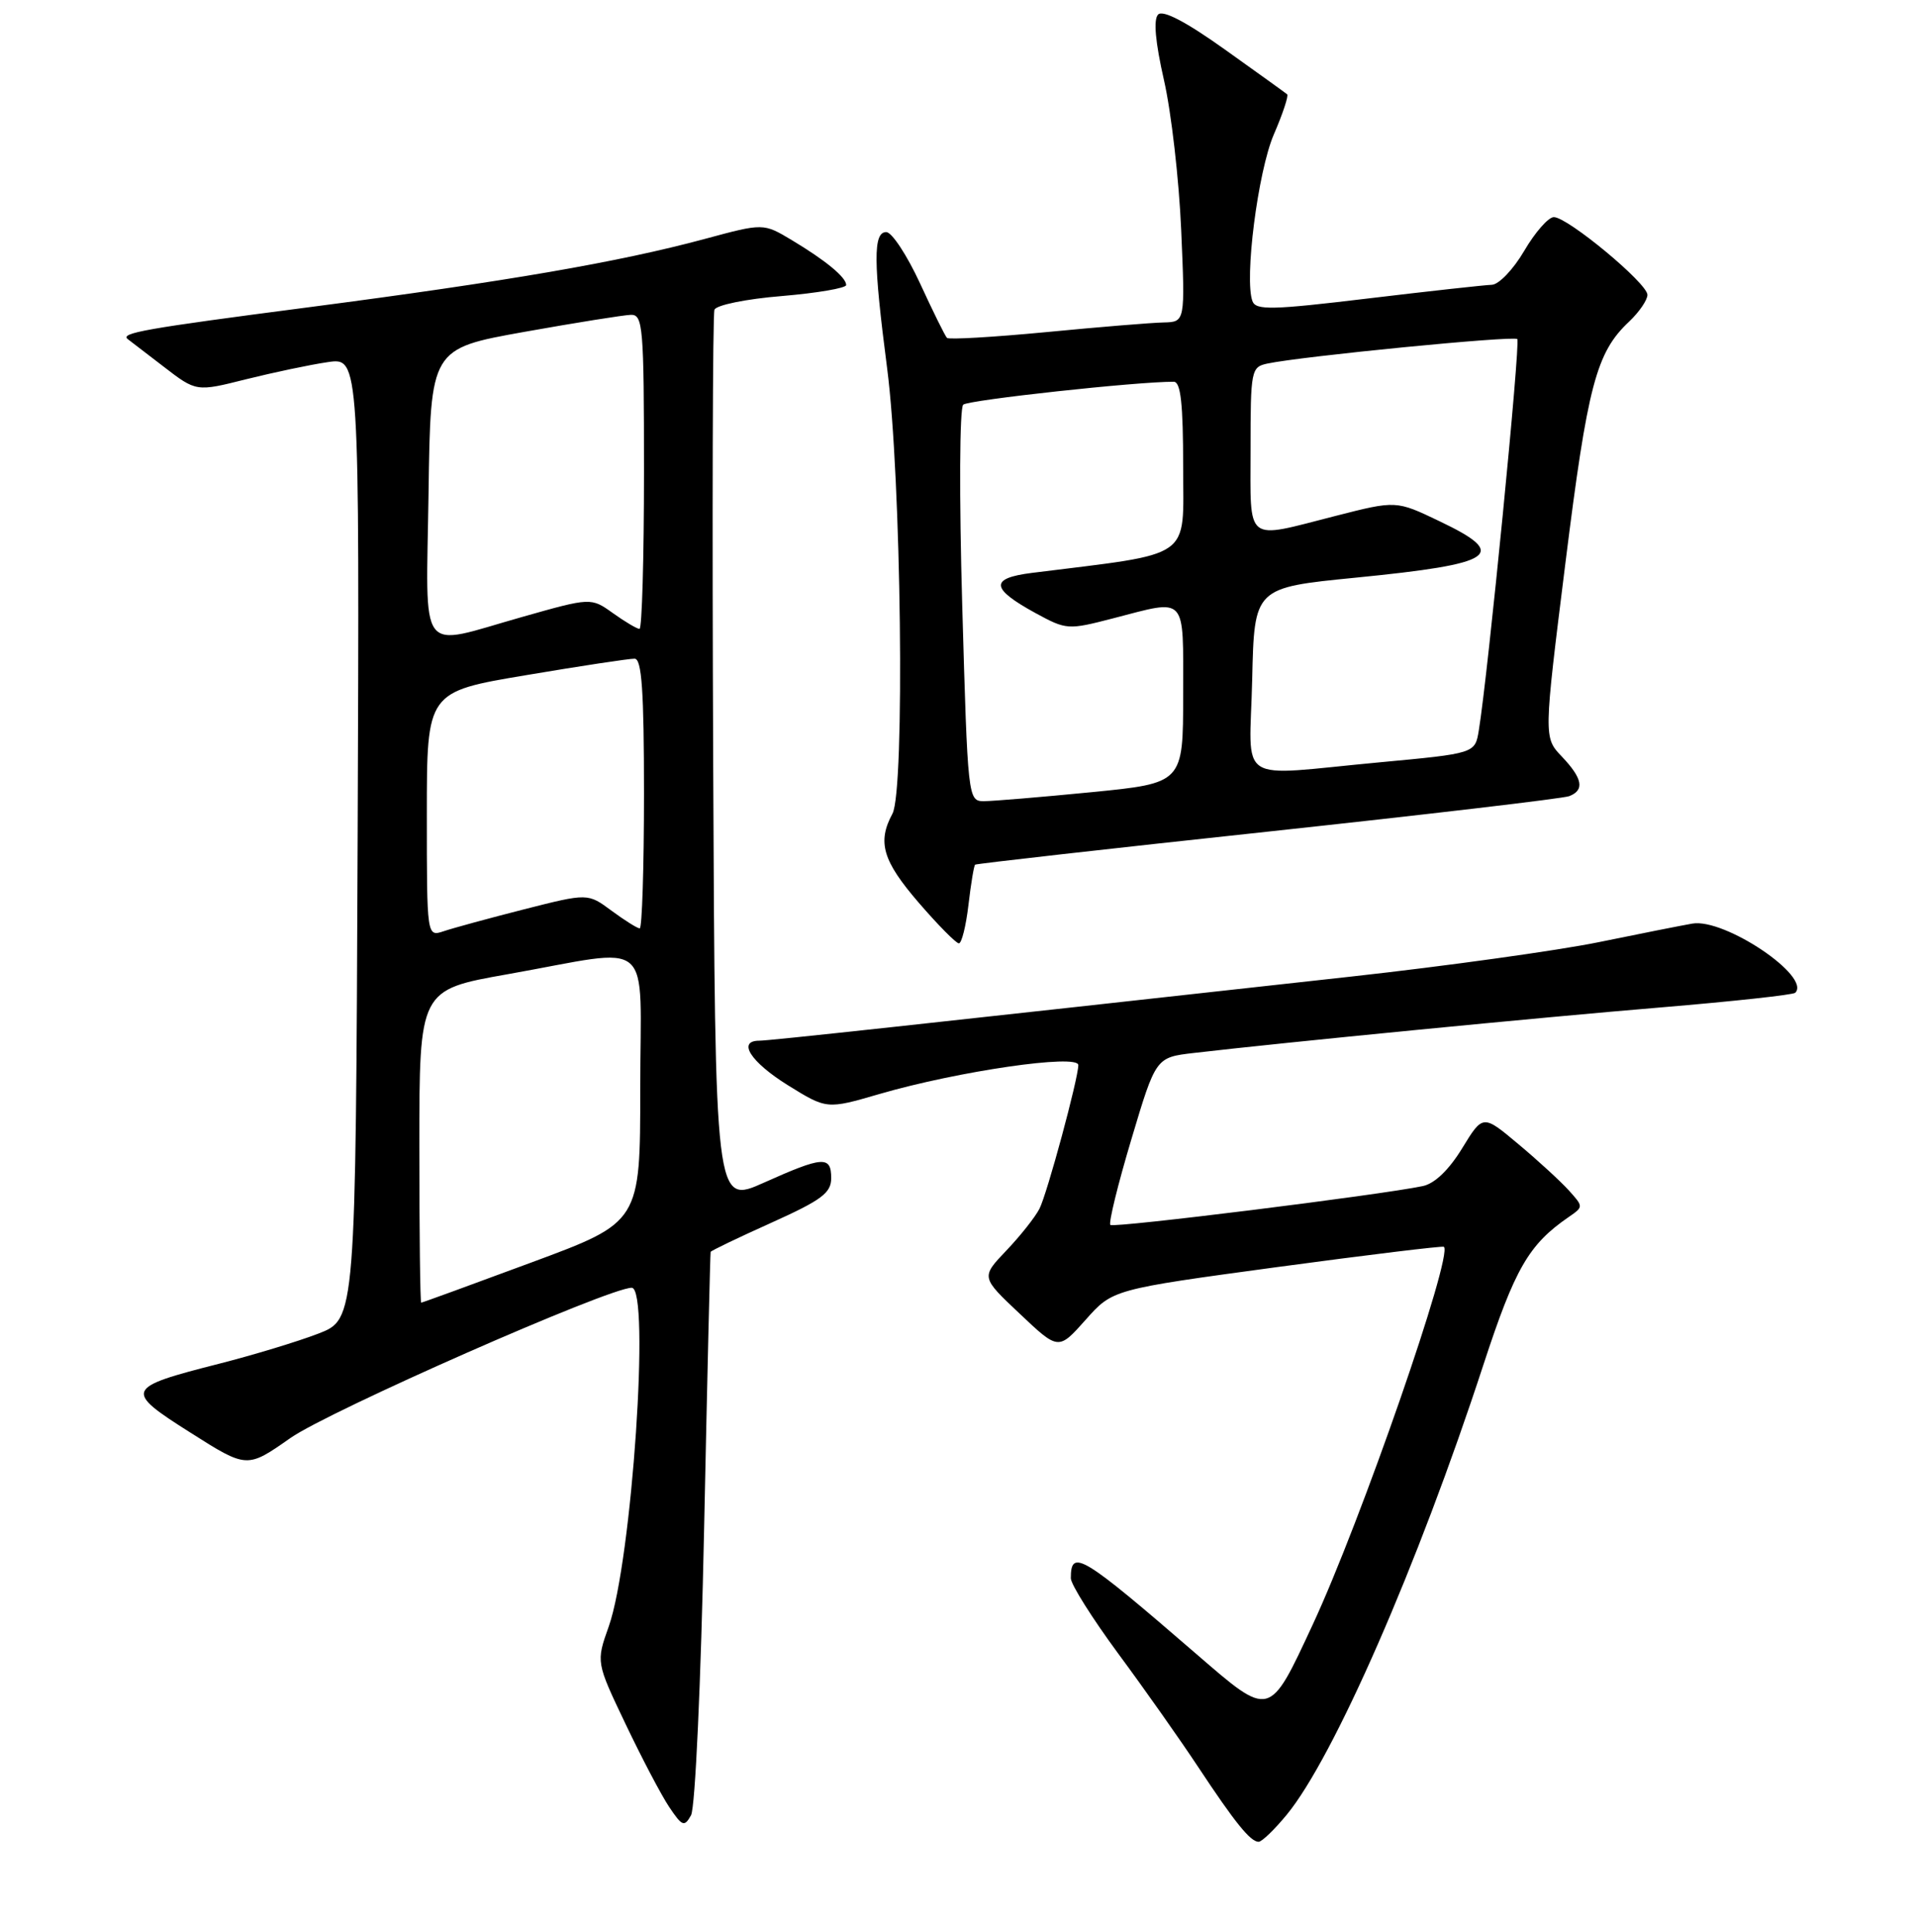 <?xml version="1.0" encoding="UTF-8" standalone="no"?>
<!DOCTYPE svg PUBLIC "-//W3C//DTD SVG 1.1//EN" "http://www.w3.org/Graphics/SVG/1.1/DTD/svg11.dtd" >
<svg xmlns="http://www.w3.org/2000/svg" xmlns:xlink="http://www.w3.org/1999/xlink" version="1.1" viewBox="0 0 256 258">
 <g >
 <path fill="currentColor"
d=" M 171.82 242.40 C 178.10 234.78 189.35 209.06 198.10 182.28 C 202.31 169.41 204.15 166.22 209.49 162.55 C 211.47 161.18 211.47 161.18 209.49 158.98 C 208.39 157.77 205.37 154.99 202.76 152.81 C 198.03 148.84 198.03 148.84 195.26 153.37 C 193.50 156.25 191.59 158.09 190.00 158.42 C 184.27 159.62 148.71 164.04 148.28 163.61 C 148.02 163.35 149.28 158.21 151.08 152.19 C 154.35 141.23 154.35 141.23 159.43 140.64 C 171.30 139.25 205.80 135.88 221.86 134.55 C 231.41 133.75 239.46 132.88 239.74 132.60 C 241.91 130.42 230.30 122.62 226.00 123.36 C 224.62 123.60 219.00 124.71 213.50 125.84 C 208.00 126.96 193.15 129.03 180.50 130.43 C 122.06 136.90 102.71 139.00 101.41 139.00 C 98.41 139.00 100.23 141.84 105.20 144.94 C 110.41 148.17 110.41 148.17 117.45 146.12 C 127.93 143.07 144.00 140.73 144.00 142.26 C 144.00 144.04 139.84 159.44 138.81 161.45 C 138.23 162.58 136.24 165.09 134.38 167.04 C 131.00 170.59 131.00 170.59 136.18 175.47 C 141.35 180.36 141.35 180.36 144.97 176.29 C 148.58 172.22 148.58 172.22 170.54 169.24 C 182.62 167.61 192.64 166.39 192.82 166.53 C 194.08 167.60 181.73 203.19 175.30 217.00 C 169.47 229.53 169.67 229.48 159.81 220.96 C 144.43 207.66 143.00 206.80 143.00 210.80 C 143.00 211.61 145.86 216.15 149.35 220.89 C 152.85 225.62 157.64 232.43 160.00 236.00 C 164.92 243.44 166.98 246.00 168.08 246.00 C 168.51 246.00 170.19 244.38 171.82 242.40 Z  M 94.03 204.10 C 94.45 183.97 94.84 167.37 94.90 167.21 C 94.95 167.05 98.60 165.30 103.00 163.32 C 109.72 160.29 111.00 159.34 111.00 157.36 C 111.00 154.35 109.92 154.42 102.00 157.97 C 95.50 160.88 95.50 160.88 95.24 101.69 C 95.10 69.13 95.17 41.99 95.41 41.37 C 95.65 40.75 99.62 39.93 104.42 39.54 C 109.14 39.14 113.00 38.48 113.00 38.07 C 113.00 37.04 110.27 34.79 105.72 32.06 C 101.94 29.80 101.94 29.80 94.13 31.91 C 82.62 35.01 67.79 37.57 41.22 41.04 C 19.26 43.90 15.97 44.48 17.08 45.31 C 17.31 45.48 19.46 47.13 21.85 48.97 C 26.21 52.33 26.21 52.33 32.85 50.66 C 36.51 49.75 41.42 48.71 43.76 48.37 C 48.01 47.74 48.01 47.74 47.76 111.97 C 47.50 176.20 47.50 176.20 42.50 178.13 C 39.75 179.19 33.80 180.99 29.29 182.14 C 16.67 185.35 16.52 185.71 25.43 191.35 C 32.98 196.14 32.98 196.14 38.78 192.07 C 43.95 188.45 81.29 172.00 84.36 172.00 C 86.86 172.00 84.39 208.50 81.29 217.25 C 79.60 222.01 79.60 222.01 83.53 230.25 C 85.69 234.79 88.32 239.79 89.37 241.36 C 91.11 243.95 91.39 244.05 92.28 242.46 C 92.84 241.46 93.60 224.79 94.03 204.10 Z  M 129.33 120.86 C 129.66 118.04 130.06 115.62 130.22 115.49 C 130.37 115.36 147.96 113.37 169.30 111.08 C 190.64 108.78 208.75 106.65 209.55 106.34 C 211.64 105.54 211.35 103.97 208.57 101.05 C 206.14 98.50 206.14 98.50 209.05 75.19 C 212.02 51.40 213.17 47.07 217.56 42.95 C 218.90 41.68 220.00 40.08 220.00 39.38 C 220.00 37.84 209.35 29.00 207.50 29.00 C 206.78 29.00 205.00 31.02 203.55 33.50 C 202.10 35.98 200.15 38.02 199.21 38.04 C 198.27 38.07 190.82 38.89 182.65 39.87 C 169.93 41.40 167.73 41.46 167.26 40.24 C 166.14 37.31 167.98 22.93 170.10 17.98 C 171.30 15.21 172.10 12.79 171.89 12.60 C 171.67 12.41 167.93 9.72 163.57 6.61 C 158.37 2.90 155.30 1.30 154.66 1.94 C 154.01 2.59 154.28 5.61 155.44 10.71 C 156.42 15.00 157.45 24.01 157.74 30.75 C 158.27 43.00 158.27 43.00 155.39 43.07 C 153.80 43.10 146.74 43.68 139.71 44.36 C 132.67 45.03 126.71 45.38 126.46 45.13 C 126.21 44.88 124.59 41.60 122.86 37.84 C 121.12 34.08 119.10 31.00 118.35 31.00 C 116.59 31.00 116.62 34.95 118.47 49.20 C 120.36 63.69 120.86 105.58 119.18 108.68 C 117.13 112.48 117.87 114.98 122.69 120.57 C 125.27 123.56 127.68 126.00 128.05 126.00 C 128.42 126.00 129.00 123.69 129.33 120.86 Z  M 56.00 153.11 C 56.00 132.21 56.00 132.21 67.75 130.13 C 87.71 126.59 85.50 124.69 85.50 145.37 C 85.50 163.24 85.50 163.24 71.00 168.61 C 63.02 171.57 56.39 173.99 56.25 173.99 C 56.11 174.00 56.00 164.60 56.00 153.11 Z  M 57.00 108.77 C 57.00 92.40 57.00 92.40 70.25 90.18 C 77.54 88.95 84.06 87.96 84.75 87.98 C 85.70 87.99 86.00 92.28 86.00 106.00 C 86.00 115.90 85.74 124.00 85.43 124.00 C 85.12 124.00 83.43 122.94 81.68 121.65 C 78.50 119.29 78.50 119.29 70.00 121.45 C 65.33 122.64 60.49 123.96 59.25 124.38 C 57.00 125.13 57.00 125.13 57.00 108.77 Z  M 57.23 65.78 C 57.50 46.57 57.50 46.57 70.00 44.33 C 76.88 43.10 83.29 42.08 84.25 42.05 C 85.86 42.00 86.00 43.65 86.00 63.00 C 86.00 74.55 85.73 84.00 85.40 84.00 C 85.08 84.00 83.48 83.06 81.86 81.90 C 78.92 79.80 78.92 79.80 69.71 82.41 C 55.62 86.39 56.91 88.12 57.23 65.78 Z  M 128.50 80.92 C 128.08 66.31 128.14 54.49 128.63 54.05 C 129.33 53.42 151.88 50.96 156.75 50.99 C 157.68 51.00 158.00 53.95 158.00 62.38 C 158.00 74.91 159.60 73.79 137.80 76.52 C 132.15 77.23 132.28 78.60 138.27 81.88 C 142.42 84.14 142.62 84.15 148.64 82.59 C 158.61 80.01 158.00 79.34 158.00 92.80 C 158.00 104.60 158.00 104.60 145.75 105.81 C 139.01 106.47 132.54 107.01 131.37 107.01 C 129.27 107.00 129.23 106.64 128.50 80.92 Z  M 167.22 90.75 C 167.50 78.50 167.50 78.50 181.00 77.16 C 199.76 75.31 201.59 74.08 192.24 69.62 C 186.44 66.84 186.44 66.84 178.31 68.92 C 166.13 72.03 167.00 72.72 167.00 60.02 C 167.00 49.44 167.08 49.02 169.25 48.56 C 173.80 47.59 202.15 44.81 202.62 45.29 C 203.07 45.73 198.69 90.26 197.48 97.57 C 196.98 100.63 196.98 100.63 184.24 101.82 C 164.70 103.64 166.89 105.07 167.22 90.75 Z "/>
</g>
</svg>